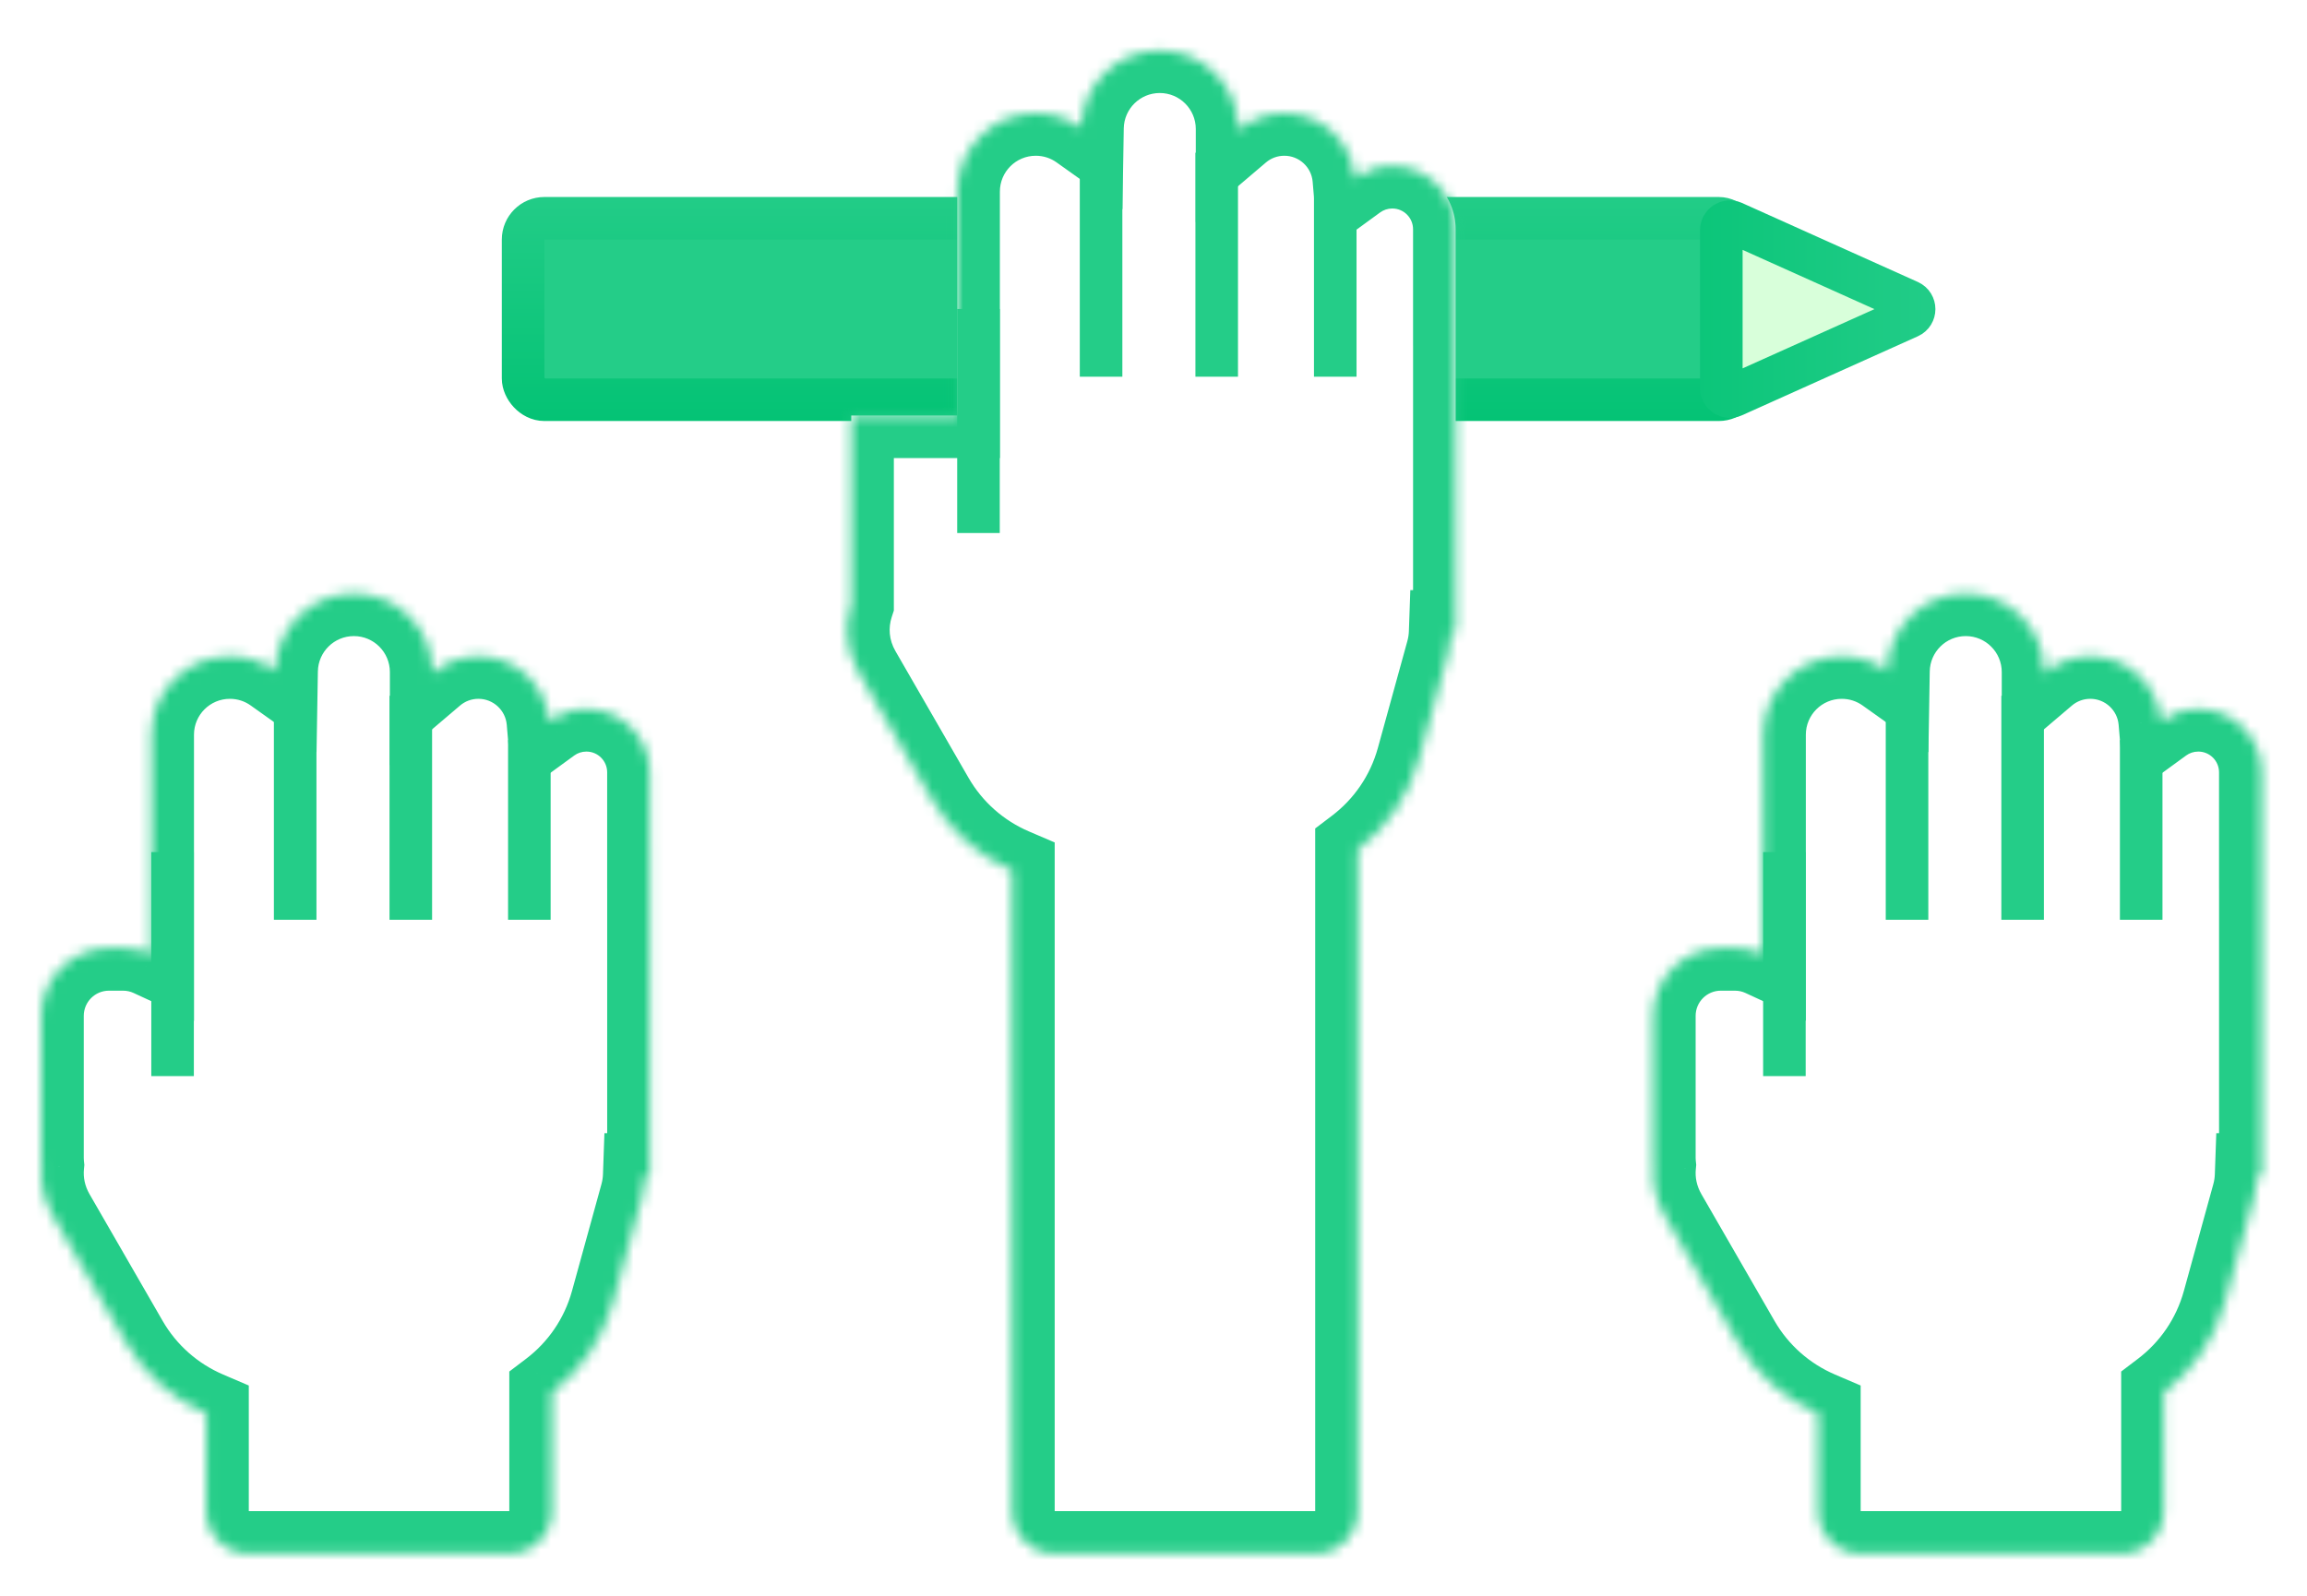 <svg width="224" height="155" viewBox="0 0 224 155" fill="none" xmlns="http://www.w3.org/2000/svg">
<g filter="url(#filter0_d_510_8655)">
<rect x="50.791" y="17.199" width="118.152" height="17.624" rx="2.067" fill="#24CD88" stroke="url(#paint0_linear_510_8655)" stroke-width="4.133"/>
<mask id="path-2-inside-1_510_8655" fill="white">
<path fill-rule="evenodd" clip-rule="evenodd" d="M124.702 6.994C123 6.994 121.442 7.611 120.239 8.634V8.53C120.239 4.316 116.823 0.9 112.609 0.9C108.439 0.9 105.05 4.247 104.981 8.401C103.736 7.515 102.213 6.994 100.569 6.994C96.361 6.994 92.95 10.405 92.95 14.612V36.355H82.655V54.641C81.972 56.738 82.11 59.129 83.366 61.306L90.459 73.608C92.275 76.756 95.039 79.161 98.273 80.547V142.767C98.273 145.05 100.123 146.9 102.406 146.9H127.7C129.983 146.9 131.833 145.05 131.833 142.767V78.513C134.648 76.375 136.779 73.336 137.769 69.744L140.629 59.374C140.807 58.728 140.904 58.083 140.926 57.449H141.337V25.44H141.336V18.265C141.336 14.869 138.583 12.117 135.188 12.117C133.836 12.117 132.586 12.553 131.571 13.293C131.27 9.764 128.31 6.994 124.702 6.994Z"/>
</mask>
<path fill-rule="evenodd" clip-rule="evenodd" d="M124.702 6.994C123 6.994 121.442 7.611 120.239 8.634V8.53C120.239 4.316 116.823 0.9 112.609 0.9C108.439 0.9 105.05 4.247 104.981 8.401C103.736 7.515 102.213 6.994 100.569 6.994C96.361 6.994 92.95 10.405 92.95 14.612V36.355H82.655V54.641C81.972 56.738 82.11 59.129 83.366 61.306L90.459 73.608C92.275 76.756 95.039 79.161 98.273 80.547V142.767C98.273 145.05 100.123 146.9 102.406 146.9H127.7C129.983 146.9 131.833 145.05 131.833 142.767V78.513C134.648 76.375 136.779 73.336 137.769 69.744L140.629 59.374C140.807 58.728 140.904 58.083 140.926 57.449H141.337V25.44H141.336V18.265C141.336 14.869 138.583 12.117 135.188 12.117C133.836 12.117 132.586 12.553 131.571 13.293C131.27 9.764 128.31 6.994 124.702 6.994Z" fill="white"/>
<path d="M120.239 8.634H116.106V17.574L122.916 11.782L120.239 8.634ZM104.981 8.401L102.584 11.768L108.983 16.322L109.113 8.469L104.981 8.401ZM92.95 36.355V40.489H97.084V36.355H92.95ZM82.655 36.355V32.222H78.522V36.355H82.655ZM82.655 54.641L86.585 55.922L86.789 55.298V54.641H82.655ZM83.366 61.306L86.946 59.242L83.366 61.306ZM90.459 73.608L86.879 75.673H86.879L90.459 73.608ZM98.273 80.547H102.406V77.821L99.9 76.748L98.273 80.547ZM131.833 78.513L129.333 75.222L127.7 76.463V78.513H131.833ZM137.769 69.744L133.785 68.645L137.769 69.744ZM140.629 59.374L136.645 58.276V58.276L140.629 59.374ZM140.926 57.449V53.315H136.936L136.796 57.303L140.926 57.449ZM141.337 57.449V61.582H145.471V57.449H141.337ZM141.337 25.44H145.471V21.307H141.337V25.44ZM141.336 25.44H137.202V29.573H141.336V25.44ZM131.571 13.293L127.453 13.645L128.077 20.954L134.005 16.633L131.571 13.293ZM122.916 11.782C123.4 11.371 124.017 11.127 124.702 11.127V2.86C121.982 2.86 119.483 3.85 117.561 5.485L122.916 11.782ZM116.106 8.53V8.634H124.372V8.53H116.106ZM112.609 5.034C114.54 5.034 116.106 6.599 116.106 8.53H124.372C124.372 2.034 119.106 -3.233 112.609 -3.233V5.034ZM109.113 8.469C109.145 6.567 110.698 5.034 112.609 5.034V-3.233C106.179 -3.233 100.954 1.926 100.848 8.332L109.113 8.469ZM100.569 11.127C101.326 11.127 102.016 11.364 102.584 11.768L107.377 5.033C105.455 3.666 103.1 2.861 100.569 2.861V11.127ZM97.084 14.612C97.084 12.687 98.644 11.127 100.569 11.127V2.861C94.078 2.861 88.817 8.122 88.817 14.612H97.084ZM97.084 36.355V14.612H88.817V36.355H97.084ZM82.655 40.489H92.95V32.222H82.655V40.489ZM86.789 54.641V36.355H78.522V54.641H86.789ZM86.946 59.242C86.308 58.134 86.245 56.965 86.585 55.922L78.726 53.359C77.698 56.51 77.913 60.125 79.785 63.371L86.946 59.242ZM94.04 71.543L86.946 59.242L79.785 63.371L86.879 75.673L94.04 71.543ZM99.9 76.748C97.474 75.708 95.401 73.904 94.04 71.543L86.879 75.673C89.148 79.608 92.604 82.615 96.645 84.346L99.9 76.748ZM102.406 142.767V80.547H94.139V142.767H102.406ZM102.406 142.767H102.406H94.139C94.139 147.333 97.841 151.034 102.406 151.034V142.767ZM127.7 142.767H102.406V151.034H127.7V142.767ZM127.7 142.767V151.034C132.265 151.034 135.966 147.333 135.966 142.767H127.7ZM127.7 78.513V142.767H135.966V78.513H127.7ZM133.785 68.645C133.042 71.34 131.446 73.617 129.333 75.222L134.334 81.804C137.85 79.133 140.516 75.332 141.754 70.843L133.785 68.645ZM136.645 58.276L133.785 68.645L141.754 70.843L144.614 60.473L136.645 58.276ZM136.796 57.303C136.785 57.616 136.737 57.941 136.645 58.276L144.614 60.473C144.878 59.516 145.023 58.55 145.057 57.594L136.796 57.303ZM141.337 53.315H140.926V61.582H141.337V53.315ZM137.204 25.44V57.449H145.471V25.44H137.204ZM141.336 29.573H141.337V21.307H141.336V29.573ZM137.202 18.265V25.44H145.469V18.265H137.202ZM135.188 16.25C136.3 16.25 137.202 17.152 137.202 18.265H145.469C145.469 12.587 140.866 7.984 135.188 7.984V16.25ZM134.005 16.633C134.337 16.392 134.74 16.25 135.188 16.25V7.984C132.932 7.984 130.835 8.715 129.137 9.953L134.005 16.633ZM124.702 11.127C126.145 11.127 127.332 12.236 127.453 13.645L135.689 12.941C135.207 7.292 130.474 2.86 124.702 2.86V11.127Z" fill="#24CD88" mask="url(#path-2-inside-1_510_8655)"/>
<line x1="95.006" y1="26.011" x2="95.006" y2="47.768" stroke="#24CD88" stroke-width="4.133"/>
<line x1="106.91" y1="10.831" x2="106.91" y2="32.587" stroke="#24CD88" stroke-width="4.133"/>
<line x1="118.137" y1="10.831" x2="118.137" y2="32.587" stroke="#24CD88" stroke-width="4.133"/>
<line x1="129.648" y1="15.133" x2="129.648" y2="32.587" stroke="#24CD88" stroke-width="4.133"/>
<mask id="path-8-inside-2_510_8655" fill="white">
<path fill-rule="evenodd" clip-rule="evenodd" d="M46.453 59.738C44.751 59.738 43.193 60.355 41.99 61.378V61.275C41.99 57.061 38.574 53.645 34.36 53.645C30.19 53.645 26.801 56.991 26.732 61.145C25.487 60.26 23.964 59.739 22.32 59.739C18.112 59.739 14.701 63.149 14.701 67.357V88.688C13.863 88.3 12.929 88.084 11.944 88.084H10.579C6.946 88.084 4 91.029 4 94.663V108.465C4 108.699 4.012 108.93 4.036 109.157C3.881 110.771 4.204 112.468 5.117 114.051L12.21 126.352C14.026 129.501 16.79 131.906 20.024 133.291V142.767C20.024 145.05 21.874 146.9 24.157 146.9H49.451C51.734 146.9 53.584 145.05 53.584 142.767V131.258C56.399 129.119 58.53 126.081 59.52 122.489L62.38 112.119C62.558 111.473 62.655 110.828 62.677 110.193H63.088V78.185H63.087V71.009C63.087 67.614 60.334 64.862 56.939 64.862C55.587 64.862 54.337 65.298 53.322 66.038C53.021 62.509 50.06 59.738 46.453 59.738Z"/>
</mask>
<path fill-rule="evenodd" clip-rule="evenodd" d="M46.453 59.738C44.751 59.738 43.193 60.355 41.99 61.378V61.275C41.99 57.061 38.574 53.645 34.36 53.645C30.19 53.645 26.801 56.991 26.732 61.145C25.487 60.26 23.964 59.739 22.32 59.739C18.112 59.739 14.701 63.149 14.701 67.357V88.688C13.863 88.3 12.929 88.084 11.944 88.084H10.579C6.946 88.084 4 91.029 4 94.663V108.465C4 108.699 4.012 108.93 4.036 109.157C3.881 110.771 4.204 112.468 5.117 114.051L12.21 126.352C14.026 129.501 16.79 131.906 20.024 133.291V142.767C20.024 145.05 21.874 146.9 24.157 146.9H49.451C51.734 146.9 53.584 145.05 53.584 142.767V131.258C56.399 129.119 58.53 126.081 59.52 122.489L62.38 112.119C62.558 111.473 62.655 110.828 62.677 110.193H63.088V78.185H63.087V71.009C63.087 67.614 60.334 64.862 56.939 64.862C55.587 64.862 54.337 65.298 53.322 66.038C53.021 62.509 50.06 59.738 46.453 59.738Z" fill="white"/>
<path d="M41.99 61.378H37.856V70.319L44.667 64.527L41.99 61.378ZM26.732 61.145L24.335 64.513L30.734 69.067L30.864 61.214L26.732 61.145ZM14.701 88.688L12.967 92.439L18.835 95.151V88.688H14.701ZM4.036 109.157L8.151 109.552L8.19 109.14L8.147 108.728L4.036 109.157ZM5.117 114.051L1.536 116.116H1.536L5.117 114.051ZM12.21 126.352L15.791 124.288H15.791L12.21 126.352ZM20.024 133.291H24.157V130.566L21.651 129.492L20.024 133.291ZM53.584 131.258L51.084 127.967L49.451 129.207V131.258H53.584ZM59.52 122.489L55.536 121.39L59.52 122.489ZM62.38 112.119L58.395 111.02V111.02L62.38 112.119ZM62.677 110.193V106.06H58.687L58.547 110.048L62.677 110.193ZM63.088 110.193V114.326H67.222V110.193H63.088ZM63.088 78.185H67.222V74.051H63.088V78.185ZM63.087 78.185H58.953V82.318H63.087V78.185ZM53.322 66.038L49.204 66.389L49.828 73.699L55.756 69.378L53.322 66.038ZM44.667 64.527C45.151 64.116 45.768 63.871 46.453 63.871V55.605C43.733 55.605 41.234 56.595 39.312 58.23L44.667 64.527ZM37.856 61.275V61.378H46.123V61.275H37.856ZM34.36 57.778C36.291 57.778 37.856 59.344 37.856 61.275H46.123C46.123 54.778 40.857 49.512 34.36 49.512V57.778ZM30.864 61.214C30.896 59.312 32.449 57.778 34.36 57.778V49.512C27.93 49.512 22.705 54.671 22.599 61.077L30.864 61.214ZM22.32 63.872C23.077 63.872 23.767 64.109 24.335 64.513L29.128 57.778C27.206 56.41 24.851 55.605 22.32 55.605V63.872ZM18.835 67.357C18.835 65.432 20.395 63.872 22.32 63.872V55.605C15.829 55.605 10.568 60.867 10.568 67.357H18.835ZM18.835 88.688V67.357H10.568V88.688H18.835ZM11.944 92.217C12.318 92.217 12.661 92.298 12.967 92.439L16.435 84.936C15.064 84.302 13.54 83.951 11.944 83.951V92.217ZM10.579 92.217H11.944V83.951H10.579V92.217ZM8.134 94.663C8.134 93.312 9.228 92.217 10.579 92.217V83.951C4.663 83.951 -0.133 88.746 -0.133 94.663H8.134ZM8.134 108.465V94.663H-0.133V108.465H8.134ZM8.147 108.728C8.138 108.643 8.134 108.555 8.134 108.465H-0.133C-0.133 108.843 -0.113 109.217 -0.075 109.587L8.147 108.728ZM8.697 111.986C8.225 111.167 8.076 110.334 8.151 109.552L-0.078 108.763C-0.313 111.209 0.183 113.768 1.536 116.116L8.697 111.986ZM15.791 124.288L8.697 111.986L1.536 116.116L8.63 128.417L15.791 124.288ZM21.651 129.492C19.225 128.453 17.152 126.649 15.791 124.288L8.63 128.417C10.899 132.353 14.355 135.36 18.396 137.091L21.651 129.492ZM24.157 142.767V133.291H15.89V142.767H24.157ZM24.157 142.767H24.157H15.89C15.89 147.333 19.591 151.034 24.157 151.034V142.767ZM49.451 142.767H24.157V151.034H49.451V142.767ZM49.451 142.767V151.034C54.016 151.034 57.717 147.333 57.717 142.767H49.451ZM49.451 131.258V142.767H57.717V131.258H49.451ZM55.536 121.39C54.793 124.084 53.197 126.361 51.084 127.967L56.085 134.549C59.601 131.877 62.267 128.077 63.505 123.588L55.536 121.39ZM58.395 111.02L55.536 121.39L63.505 123.588L66.365 113.218L58.395 111.02ZM58.547 110.048C58.535 110.361 58.488 110.686 58.395 111.02L66.365 113.218C66.629 112.26 66.774 111.295 66.808 110.339L58.547 110.048ZM63.088 106.06H62.677V114.326H63.088V106.06ZM58.955 78.185V110.193H67.222V78.185H58.955ZM63.087 82.318H63.088V74.051H63.087V82.318ZM58.953 71.009V78.185H67.22V71.009H58.953ZM56.939 68.995C58.051 68.995 58.953 69.897 58.953 71.009H67.22C67.22 65.331 62.617 60.728 56.939 60.728V68.995ZM55.756 69.378C56.088 69.136 56.491 68.995 56.939 68.995V60.728C54.683 60.728 52.586 61.46 50.888 62.697L55.756 69.378ZM46.453 63.871C47.896 63.871 49.083 64.981 49.204 66.389L57.44 65.686C56.958 60.037 52.225 55.605 46.453 55.605V63.871Z" fill="#24CD88" mask="url(#path-8-inside-2_510_8655)"/>
<line x1="16.756" y1="78.756" x2="16.756" y2="100.513" stroke="#24CD88" stroke-width="4.133"/>
<line x1="28.66" y1="63.575" x2="28.66" y2="85.332" stroke="#24CD88" stroke-width="4.133"/>
<line x1="39.887" y1="63.575" x2="39.887" y2="85.332" stroke="#24CD88" stroke-width="4.133"/>
<line x1="51.398" y1="67.878" x2="51.398" y2="85.332" stroke="#24CD88" stroke-width="4.133"/>
<mask id="path-14-inside-3_510_8655" fill="white">
<path fill-rule="evenodd" clip-rule="evenodd" d="M202.959 59.738C201.257 59.738 199.698 60.355 198.496 61.378V61.275C198.496 57.061 195.08 53.645 190.866 53.645C186.695 53.645 183.306 56.991 183.237 61.145C181.993 60.26 180.47 59.739 178.825 59.739C174.618 59.739 171.207 63.149 171.207 67.357V88.688C170.369 88.3 169.435 88.084 168.45 88.084H167.085C163.452 88.084 160.506 91.029 160.506 94.663V108.465C160.506 108.699 160.518 108.93 160.542 109.157C160.387 110.771 160.71 112.468 161.623 114.051L168.716 126.352C170.532 129.501 173.296 131.906 176.53 133.291V142.767C176.53 145.05 178.38 146.9 180.663 146.9H205.957C208.239 146.9 210.09 145.05 210.09 142.767V131.258C212.905 129.119 215.036 126.081 216.026 122.489L218.886 112.119C219.064 111.473 219.161 110.828 219.183 110.193H219.594V78.185H219.592V71.009C219.592 67.614 216.84 64.862 213.445 64.862C212.093 64.862 210.843 65.298 209.828 66.038C209.526 62.509 206.566 59.738 202.959 59.738Z"/>
</mask>
<path fill-rule="evenodd" clip-rule="evenodd" d="M202.959 59.738C201.257 59.738 199.698 60.355 198.496 61.378V61.275C198.496 57.061 195.08 53.645 190.866 53.645C186.695 53.645 183.306 56.991 183.237 61.145C181.993 60.26 180.47 59.739 178.825 59.739C174.618 59.739 171.207 63.149 171.207 67.357V88.688C170.369 88.3 169.435 88.084 168.45 88.084H167.085C163.452 88.084 160.506 91.029 160.506 94.663V108.465C160.506 108.699 160.518 108.93 160.542 109.157C160.387 110.771 160.71 112.468 161.623 114.051L168.716 126.352C170.532 129.501 173.296 131.906 176.53 133.291V142.767C176.53 145.05 178.38 146.9 180.663 146.9H205.957C208.239 146.9 210.09 145.05 210.09 142.767V131.258C212.905 129.119 215.036 126.081 216.026 122.489L218.886 112.119C219.064 111.473 219.161 110.828 219.183 110.193H219.594V78.185H219.592V71.009C219.592 67.614 216.84 64.862 213.445 64.862C212.093 64.862 210.843 65.298 209.828 66.038C209.526 62.509 206.566 59.738 202.959 59.738Z" fill="white"/>
<path d="M198.496 61.378H194.362V70.319L201.173 64.527L198.496 61.378ZM183.237 61.145L180.841 64.513L187.24 69.067L187.37 61.214L183.237 61.145ZM171.207 88.688L169.473 92.439L175.34 95.151V88.688H171.207ZM160.542 109.157L164.656 109.552L164.696 109.14L164.653 108.728L160.542 109.157ZM161.623 114.051L158.042 116.116H158.042L161.623 114.051ZM168.716 126.352L172.297 124.288H172.297L168.716 126.352ZM176.53 133.291H180.663V130.566L178.157 129.492L176.53 133.291ZM210.09 131.258L207.589 127.967L205.957 129.207V131.258H210.09ZM216.026 122.489L212.042 121.39L216.026 122.489ZM218.886 112.119L214.901 111.02V111.02L218.886 112.119ZM219.183 110.193V106.06H215.193L215.052 110.048L219.183 110.193ZM219.594 110.193V114.326H223.728V110.193H219.594ZM219.594 78.185H223.728V74.051H219.594V78.185ZM219.592 78.185H215.459V82.318H219.592V78.185ZM209.828 66.038L205.71 66.389L206.334 73.699L212.262 69.378L209.828 66.038ZM201.173 64.527C201.657 64.116 202.274 63.871 202.959 63.871V55.605C200.239 55.605 197.74 56.595 195.818 58.23L201.173 64.527ZM194.362 61.275V61.378H202.629V61.275H194.362ZM190.866 57.778C192.797 57.778 194.362 59.344 194.362 61.275H202.629C202.629 54.778 197.363 49.512 190.866 49.512V57.778ZM187.37 61.214C187.402 59.312 188.955 57.778 190.866 57.778V49.512C184.436 49.512 179.211 54.671 179.105 61.077L187.37 61.214ZM178.825 63.872C179.583 63.872 180.273 64.109 180.841 64.513L185.634 57.778C183.712 56.41 181.357 55.605 178.825 55.605V63.872ZM175.34 67.357C175.34 65.432 176.901 63.872 178.825 63.872V55.605C172.335 55.605 167.074 60.867 167.074 67.357H175.34ZM175.34 88.688V67.357H167.074V88.688H175.34ZM168.45 92.217C168.824 92.217 169.167 92.298 169.473 92.439L172.941 84.936C171.57 84.302 170.046 83.951 168.45 83.951V92.217ZM167.085 92.217H168.45V83.951H167.085V92.217ZM164.639 94.663C164.639 93.312 165.734 92.217 167.085 92.217V83.951C161.169 83.951 156.373 88.746 156.373 94.663H164.639ZM164.639 108.465V94.663H156.373V108.465H164.639ZM164.653 108.728C164.644 108.643 164.639 108.555 164.639 108.465H156.373C156.373 108.843 156.393 109.217 156.431 109.587L164.653 108.728ZM165.203 111.986C164.731 111.167 164.581 110.334 164.656 109.552L156.428 108.763C156.193 111.209 156.688 113.768 158.042 116.116L165.203 111.986ZM172.297 124.288L165.203 111.986L158.042 116.116L165.136 128.417L172.297 124.288ZM178.157 129.492C175.73 128.453 173.658 126.649 172.297 124.288L165.136 128.417C167.405 132.353 170.861 135.36 174.902 137.091L178.157 129.492ZM180.663 142.767V133.291H172.396V142.767H180.663ZM180.663 142.767H180.663H172.396C172.396 147.333 176.097 151.034 180.663 151.034V142.767ZM205.957 142.767H180.663V151.034H205.957V142.767ZM205.957 142.767V151.034C210.522 151.034 214.223 147.333 214.223 142.767H205.957ZM205.957 131.258V142.767H214.223V131.258H205.957ZM212.042 121.39C211.299 124.084 209.703 126.361 207.589 127.967L212.59 134.549C216.107 131.877 218.773 128.077 220.011 123.588L212.042 121.39ZM214.901 111.02L212.042 121.39L220.011 123.588L222.87 113.218L214.901 111.02ZM215.052 110.048C215.041 110.361 214.994 110.686 214.901 111.02L222.87 113.218C223.135 112.26 223.28 111.295 223.314 110.339L215.052 110.048ZM219.594 106.06H219.183V114.326H219.594V106.06ZM215.461 78.185V110.193H223.728V78.185H215.461ZM219.592 82.318H219.594V74.051H219.592V82.318ZM215.459 71.009V78.185H223.726V71.009H215.459ZM213.445 68.995C214.557 68.995 215.459 69.897 215.459 71.009H223.726C223.726 65.331 219.123 60.728 213.445 60.728V68.995ZM212.262 69.378C212.594 69.136 212.997 68.995 213.445 68.995V60.728C211.189 60.728 209.092 61.46 207.393 62.697L212.262 69.378ZM202.959 63.871C204.402 63.871 205.589 64.981 205.71 66.389L213.946 65.686C213.464 60.037 208.731 55.605 202.959 55.605V63.871Z" fill="#24CD88" mask="url(#path-14-inside-3_510_8655)"/>
<line x1="173.258" y1="78.756" x2="173.258" y2="100.513" stroke="#24CD88" stroke-width="4.133"/>
<line x1="185.165" y1="63.575" x2="185.165" y2="85.332" stroke="#24CD88" stroke-width="4.133"/>
<line x1="196.388" y1="63.575" x2="196.388" y2="85.332" stroke="#24CD88" stroke-width="4.133"/>
<line x1="207.901" y1="67.878" x2="207.901" y2="85.332" stroke="#24CD88" stroke-width="4.133"/>
<path d="M185.365 25.269C186.016 25.561 186.016 26.485 185.365 26.777L168.299 34.447C167.752 34.693 167.134 34.293 167.134 33.693L167.134 18.352C167.134 17.753 167.752 17.353 168.299 17.599L185.365 25.269Z" fill="#D8FFDA" stroke="url(#paint1_linear_510_8655)" stroke-width="4.133"/>
</g>
<defs>
<filter id="filter0_d_510_8655" x="-0.001" y="0.9" width="223.596" height="154" filterUnits="userSpaceOnUse" color-interpolation-filters="sRGB">
<feFlood flood-opacity="0" result="BackgroundImageFix"/>
<feColorMatrix in="SourceAlpha" type="matrix" values="0 0 0 0 0 0 0 0 0 0 0 0 0 0 0 0 0 0 127 0" result="hardAlpha"/>
<feOffset dy="4"/>
<feGaussianBlur stdDeviation="2"/>
<feComposite in2="hardAlpha" operator="out"/>
<feColorMatrix type="matrix" values="0 0 0 0 0 0 0 0 0 0 0 0 0 0 0 0 0 0 0.25 0"/>
<feBlend mode="normal" in2="BackgroundImageFix" result="effect1_dropShadow_510_8655"/>
<feBlend mode="normal" in="SourceGraphic" in2="effect1_dropShadow_510_8655" result="shape"/>
</filter>
<linearGradient id="paint0_linear_510_8655" x1="109.867" y1="15.133" x2="109.867" y2="36.89" gradientUnits="userSpaceOnUse">
<stop stop-color="#22CC87"/>
<stop offset="1" stop-color="#04C375"/>
</linearGradient>
<linearGradient id="paint1_linear_510_8655" x1="187.043" y1="26.023" x2="160.497" y2="26.023" gradientUnits="userSpaceOnUse">
<stop stop-color="#21CC87"/>
<stop offset="1" stop-color="#07C477"/>
</linearGradient>
</defs>
</svg>
